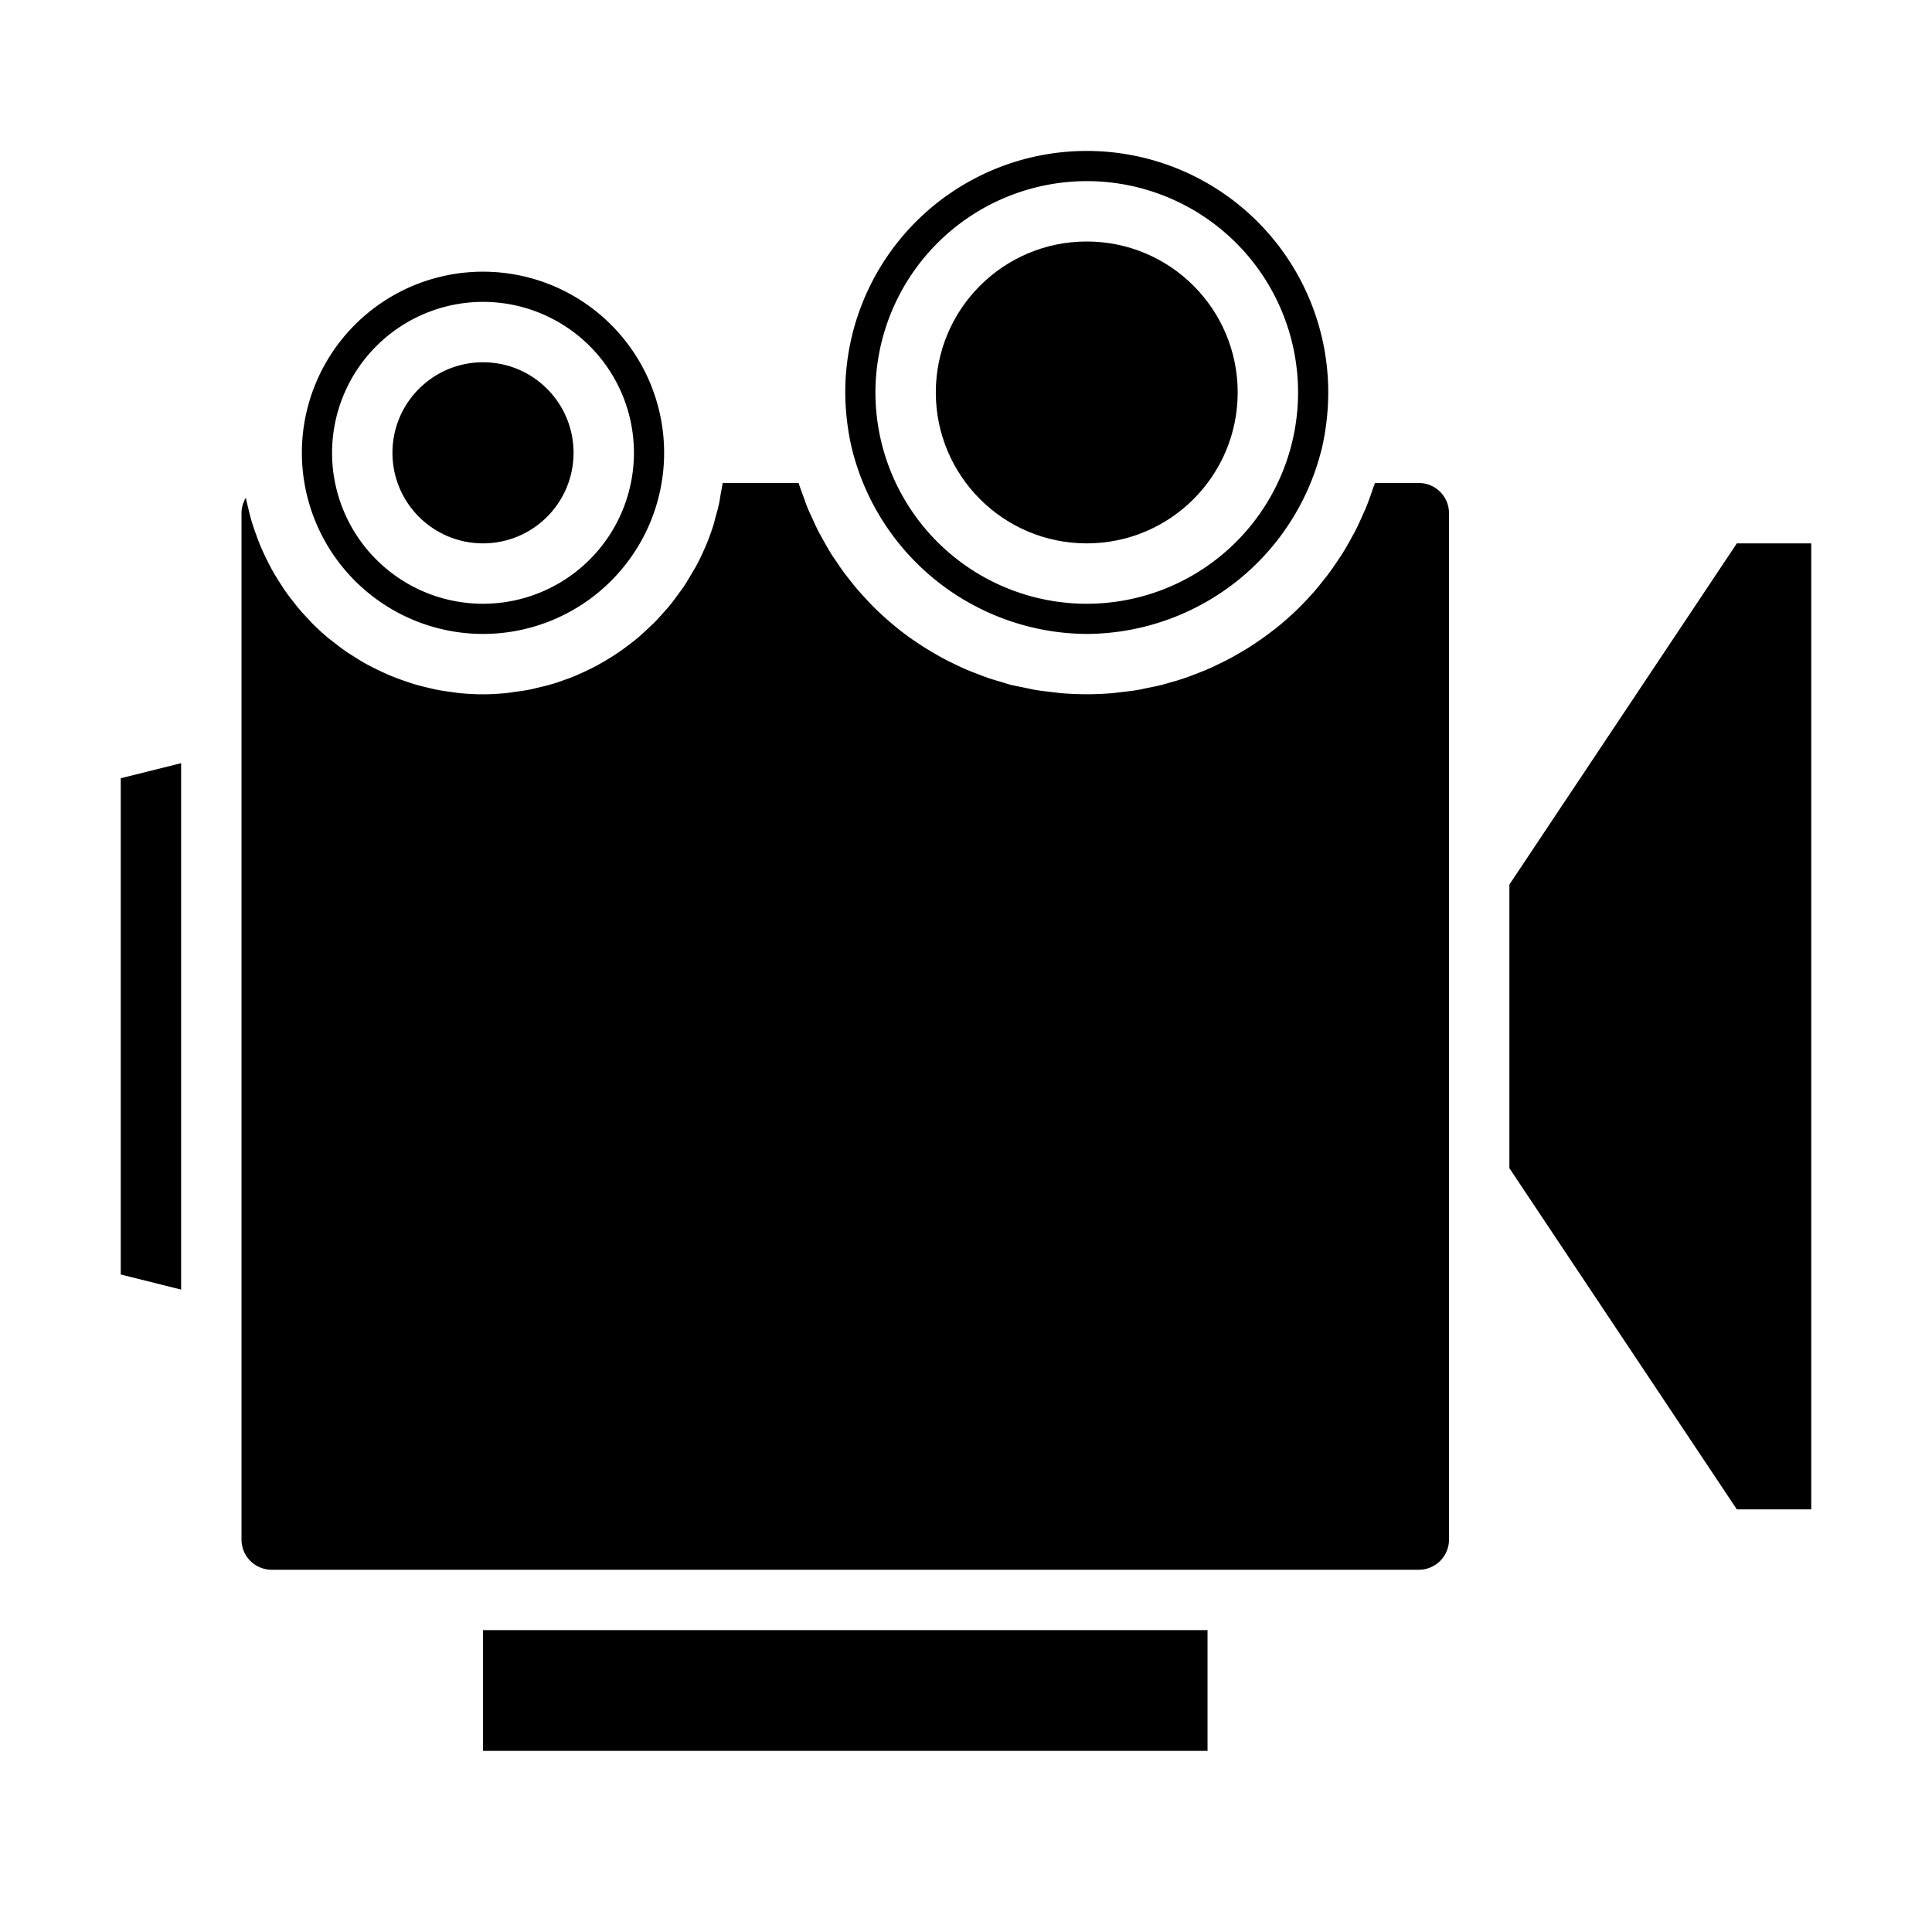 <svg xmlns="http://www.w3.org/2000/svg" viewBox="0 0 64 64" x="0px" y="0px"><g data-name="Video"><rect x="16" y="54" width="24.001" height="4"></rect><circle cx="16" cy="15" r="3"></circle><path d="M16,21a6,6,0,1,0-6-6A6.006,6.006,0,0,0,16,21Zm0-11a5,5,0,1,1-5,5A5.006,5.006,0,0,1,16,10Z"></path><path d="M48,51V17a1,1,0,0,0-1-1H45.546c0,.013-.009.024-.013.037-.02.062-.045.121-.065.183-.07.206-.142.411-.224.61-.029.072-.064.141-.095.213-.08.183-.162.365-.252.541-.04.078-.084.152-.125.228-.09.165-.181.329-.28.488-.048.078-.1.154-.152.231-.1.15-.2.3-.305.441-.058.079-.119.155-.18.232-.106.135-.214.268-.326.4-.068.077-.138.152-.207.227-.113.121-.228.24-.347.356-.076.074-.154.146-.232.217-.12.109-.241.215-.365.317-.085.07-.17.138-.257.2-.125.1-.252.189-.382.28-.092.064-.184.127-.278.188-.131.085-.264.165-.4.243-.1.058-.2.116-.3.17-.137.074-.275.141-.415.208-.1.05-.208.1-.314.147-.142.062-.288.118-.433.174-.109.041-.216.084-.327.122-.149.051-.3.1-.453.139-.111.032-.22.067-.332.095-.161.041-.325.073-.488.105-.107.022-.213.048-.322.066-.183.03-.369.05-.556.071-.092.01-.182.025-.275.033-.28.023-.563.036-.849.036s-.569-.013-.849-.036c-.093-.008-.183-.023-.275-.033-.187-.021-.373-.041-.556-.071-.109-.019-.216-.044-.323-.066-.163-.033-.326-.064-.486-.1-.114-.029-.224-.065-.336-.1-.151-.044-.3-.087-.449-.137-.113-.039-.223-.083-.334-.126-.142-.054-.284-.108-.423-.169-.111-.048-.219-.1-.328-.153-.134-.065-.268-.13-.4-.2-.107-.058-.211-.119-.316-.18-.127-.074-.253-.15-.377-.23-.1-.066-.2-.135-.3-.2-.12-.084-.238-.169-.354-.258-.1-.075-.192-.151-.286-.229q-.168-.14-.33-.286c-.091-.083-.181-.166-.269-.252q-.156-.153-.3-.312c-.084-.09-.168-.18-.249-.273-.1-.11-.187-.223-.278-.337-.077-.1-.155-.194-.228-.294-.087-.118-.169-.24-.25-.362-.069-.1-.14-.2-.205-.311-.077-.126-.149-.255-.221-.384-.061-.11-.124-.219-.181-.331-.067-.131-.126-.267-.187-.4-.053-.117-.109-.232-.158-.351-.056-.137-.1-.279-.154-.419-.043-.123-.091-.244-.131-.369L26.454,16H23.938c-.016.12-.041.236-.062.354s-.032.211-.054.315c-.034.162-.079.319-.123.477-.024.086-.043.174-.07.259-.073.233-.157.462-.251.685-.011.026-.024.051-.035.077-.09.209-.189.415-.3.615-.043.079-.092.154-.137.231-.08.137-.16.274-.247.406-.057.086-.12.166-.18.249-.085.118-.169.235-.259.347-.068.085-.141.165-.212.246-.092.1-.184.208-.28.308-.077.079-.158.155-.238.23-.1.095-.2.187-.3.276-.085.073-.172.142-.259.211-.107.084-.216.166-.327.245-.092.064-.184.127-.278.188q-.173.111-.351.213c-.1.056-.194.111-.293.162-.123.065-.249.124-.376.182-.1.046-.2.092-.3.133-.133.055-.269.1-.405.149-.1.035-.2.072-.306.1-.146.044-.294.079-.443.114-.1.024-.2.051-.3.071-.167.033-.338.055-.508.078-.087.011-.171.028-.258.036A7.869,7.869,0,0,1,16,23c-.261,0-.519-.015-.774-.039-.083-.008-.165-.023-.248-.034-.169-.022-.339-.045-.5-.077-.1-.019-.19-.043-.285-.065-.15-.035-.3-.071-.445-.115-.1-.028-.194-.061-.29-.093-.14-.047-.279-.1-.415-.152-.1-.038-.189-.077-.282-.119-.134-.06-.265-.124-.4-.191-.088-.045-.177-.09-.264-.139-.133-.075-.261-.155-.389-.237-.078-.049-.156-.1-.232-.148-.143-.1-.281-.205-.418-.313-.054-.043-.11-.082-.163-.126-.186-.155-.366-.317-.537-.488-.036-.035-.068-.074-.1-.11-.134-.138-.265-.279-.388-.427-.056-.067-.108-.138-.162-.206-.1-.123-.19-.246-.279-.374-.056-.08-.107-.163-.16-.245-.079-.123-.156-.248-.228-.375-.05-.089-.1-.179-.145-.27-.066-.128-.129-.258-.188-.39-.042-.094-.083-.188-.122-.284-.055-.136-.1-.274-.152-.413-.033-.1-.066-.192-.095-.289-.045-.15-.082-.3-.117-.454-.022-.092-.047-.182-.065-.275,0-.021-.011-.04-.014-.061A.992.992,0,0,0,8,17V51a1,1,0,0,0,1,1H47A1,1,0,0,0,48,51Z"></path><polygon points="50 38.697 57.535 50 60 50 60 18 57.535 18 50 29.303 50 38.697"></polygon><path d="M28.2,14.776v0a8.066,8.066,0,0,0,6.44,6.1A7.918,7.918,0,0,0,36,21a8.056,8.056,0,0,0,7.805-6.222A8.354,8.354,0,0,0,44,13a8,8,0,0,0-16,0A8.4,8.4,0,0,0,28.2,14.776ZM36,6a7,7,0,1,1-7,7A7.009,7.009,0,0,1,36,6Z"></path><polygon points="6 42.719 6 25.281 4 25.78 4 42.219 6 42.719"></polygon><circle cx="36" cy="13" r="5"></circle></g></svg>